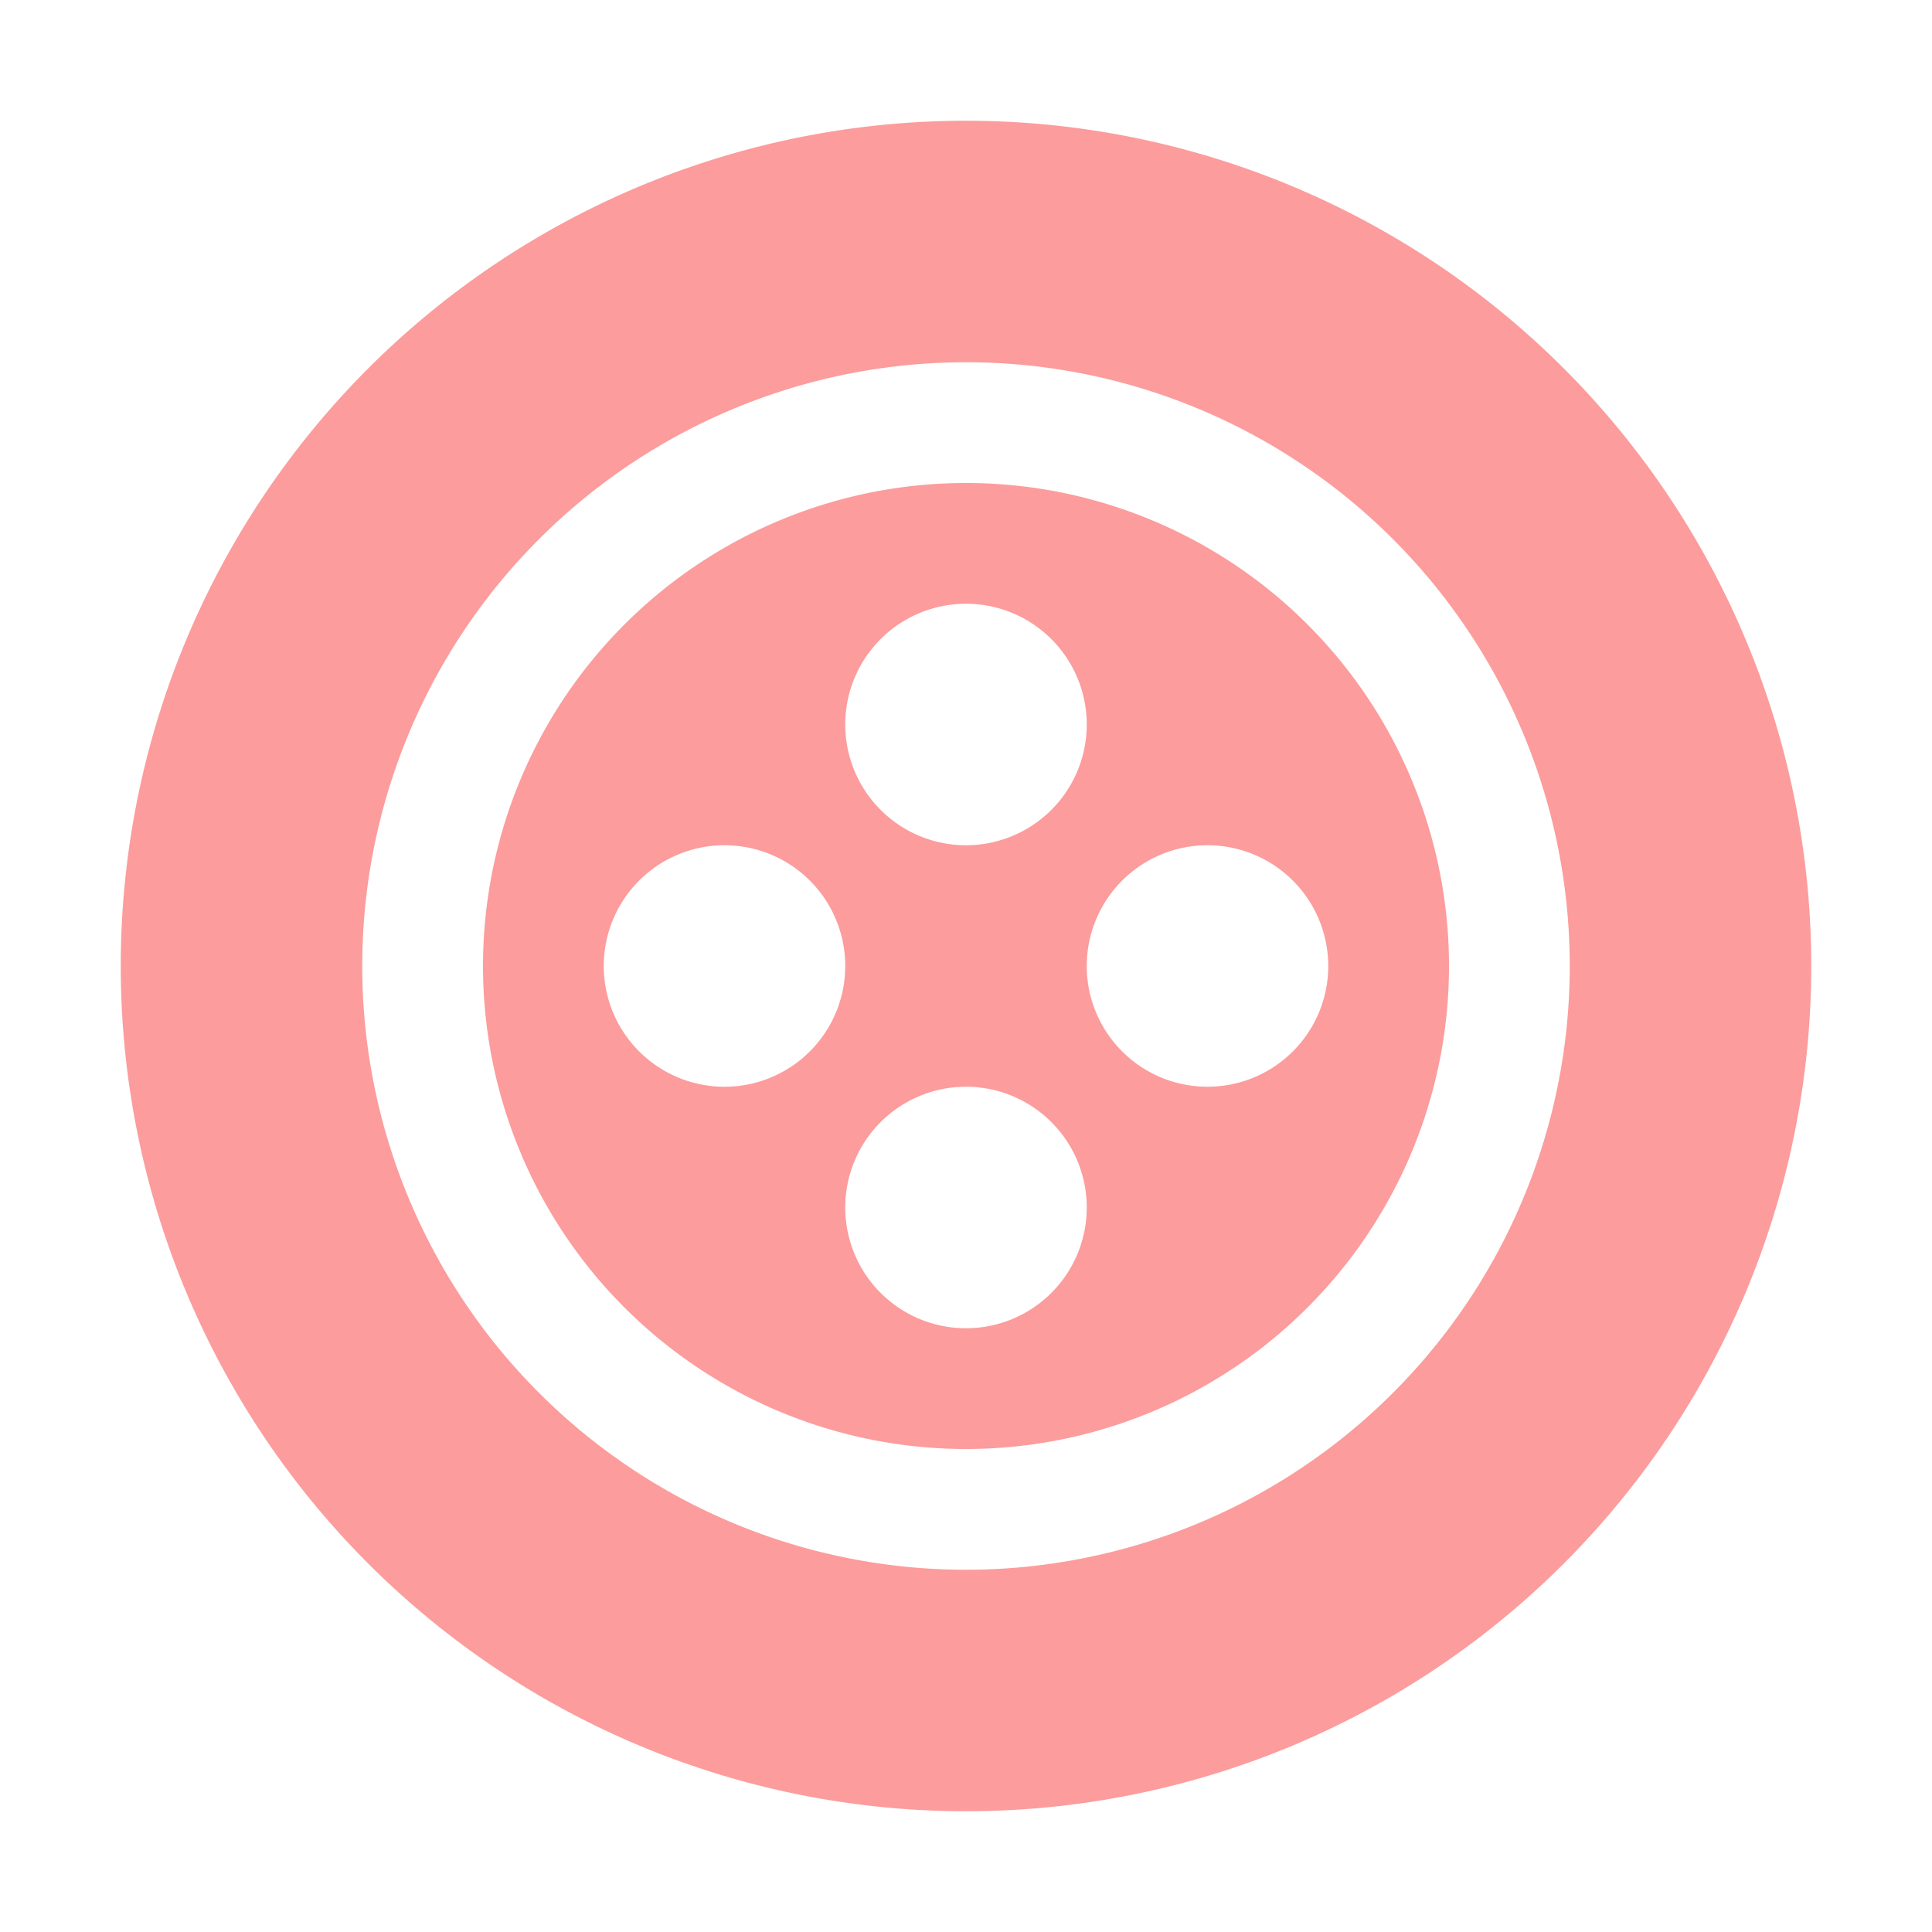 <svg xmlns="http://www.w3.org/2000/svg" xmlns:svg="http://www.w3.org/2000/svg" id="svg2" width="16" height="16" version="1.1" viewBox="0 0 16 16"><g id="layer1" transform="translate(0,-1036.362)"><path style="opacity:1;fill:#fc9c9c;fill-opacity:.996;stroke:none;stroke-width:2;stroke-linecap:butt;stroke-linejoin:bevel;stroke-miterlimit:4;stroke-dasharray:none;stroke-dashoffset:0;stroke-opacity:.996" id="path4212" d="M 8 1 A 7 7 0 0 0 1 8 A 7 7 0 0 0 8 15 A 7 7 0 0 0 15 8 A 7 7 0 0 0 8 1 z M 8 3 A 5 5 0 0 1 13 8 A 5 5 0 0 1 8 13 A 5 5 0 0 1 3 8 A 5 5 0 0 1 8 3 z" transform="translate(0,1036.362)"/><path style="opacity:1;fill:#fc9c9c;fill-opacity:.996;stroke:none;stroke-width:2;stroke-linecap:butt;stroke-linejoin:bevel;stroke-miterlimit:4;stroke-dasharray:none;stroke-dashoffset:0;stroke-opacity:.996" id="circle4229" d="M 8 4 A 4 4 0 0 0 4 8 A 4 4 0 0 0 8 12 A 4 4 0 0 0 12 8 A 4 4 0 0 0 8 4 z M 8 5 A 1 1 0 0 1 9 6 A 1 1 0 0 1 8 7 A 1 1 0 0 1 7 6 A 1 1 0 0 1 8 5 z M 6 7 A 1 1 0 0 1 7 8 A 1 1 0 0 1 6 9 A 1 1 0 0 1 5 8 A 1 1 0 0 1 6 7 z M 10 7 A 1 1 0 0 1 11 8 A 1 1 0 0 1 10 9 A 1 1 0 0 1 9 8 A 1 1 0 0 1 10 7 z M 8 9 A 1 1 0 0 1 9 10 A 1 1 0 0 1 8 11 A 1 1 0 0 1 7 10 A 1 1 0 0 1 8 9 z" transform="translate(0,1036.362)"/></g></svg>